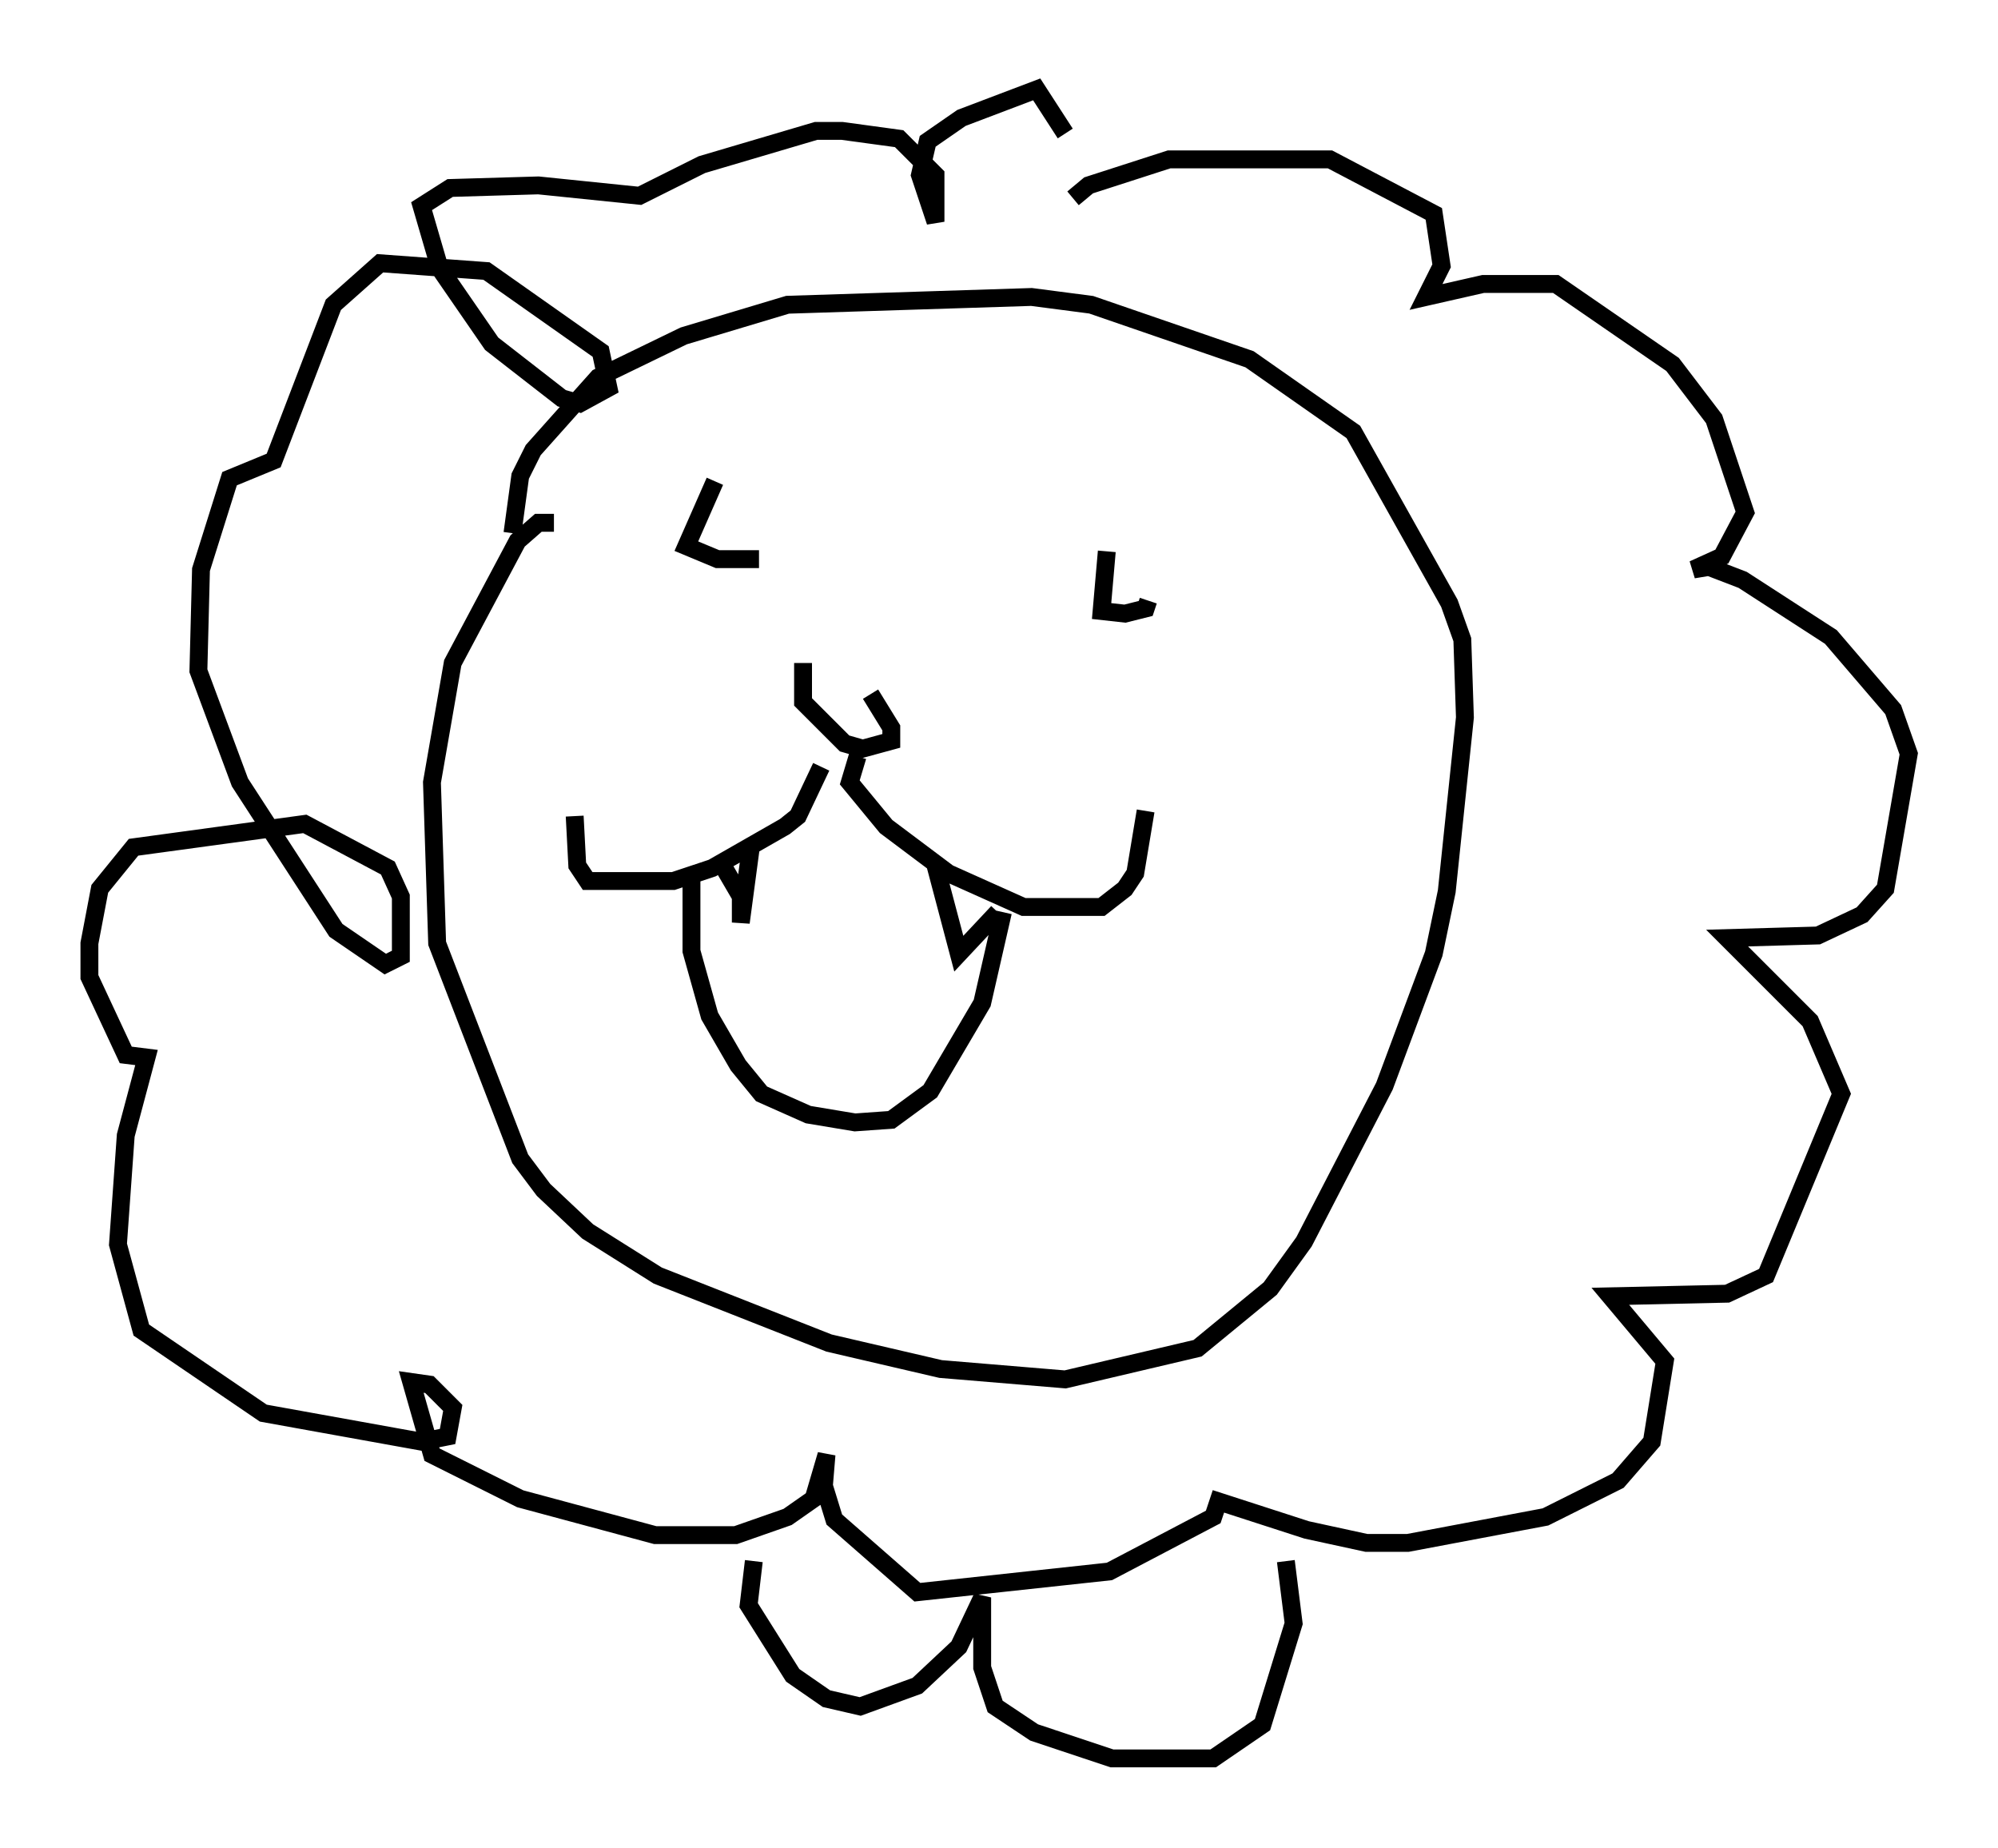 <?xml version="1.0" encoding="utf-8" ?>
<svg baseProfile="full" height="103.396" version="1.1" width="111.821" xmlns="http://www.w3.org/2000/svg" xmlns:ev="http://www.w3.org/2001/xml-events" xmlns:xlink="http://www.w3.org/1999/xlink"><defs /><rect fill="white" height="103.396" width="111.821" x="0" y="0" /><path d="M47.268, 38.408 m1.453, 0.436 l1.162, 1.888 0.0, 0.726 l-1.598, 0.436 -1.017, -0.291 l-2.324, -2.324 0.0, -2.179 m3.05, 5.229 l-0.436, 1.453 2.034, 2.469 l3.486, 2.615 4.212, 1.888 l4.358, 0.0 1.307, -1.017 l0.581, -0.872 0.581, -3.486 m-18.156, -2.469 l-1.307, 2.76 -0.726, 0.581 l-4.067, 2.324 -2.179, 0.726 l-4.793, 0.0 -0.581, -0.872 l-0.145, -2.76 m6.536, 3.631 l0.0, 3.922 1.017, 3.631 l1.598, 2.76 1.307, 1.598 l2.615, 1.162 2.615, 0.436 l2.034, -0.145 2.179, -1.598 l2.905, -4.939 1.162, -5.084 m-0.291, 0.0 l-2.179, 2.324 -1.307, -4.939 m-10.313, -1.162 l-0.581, 4.358 0.0, -1.453 l-1.017, -1.743 m-9.441, -19.173 l-0.872, 0.0 -1.162, 1.017 l-3.631, 6.827 -1.162, 6.682 l0.291, 9.006 4.648, 12.056 l1.307, 1.743 2.469, 2.324 l3.922, 2.469 9.587, 3.777 l6.246, 1.453 6.972, 0.581 l7.408, -1.743 4.067, -3.341 l1.888, -2.615 4.503, -8.715 l2.76, -7.408 0.726, -3.486 l1.017, -9.732 -0.145, -4.358 l-0.726, -2.034 -5.374, -9.587 l-5.81, -4.067 -8.86, -3.05 l-3.341, -0.436 -13.654, 0.436 l-5.81, 1.743 -4.793, 2.324 l-3.631, 4.067 -0.726, 1.453 l-0.436, 3.196 m11.33, -2.905 l-1.598, 3.631 1.743, 0.726 l2.324, 0.0 m19.464, -0.436 l-0.291, 3.341 1.307, 0.145 l1.162, -0.291 0.145, -0.436 m-4.212, -22.514 l0.872, -0.726 4.503, -1.453 l9.006, 0.0 5.81, 3.05 l0.436, 2.905 -0.872, 1.743 l3.196, -0.726 4.067, 0.0 l6.536, 4.503 2.324, 3.05 l1.743, 5.229 -1.307, 2.469 l-1.598, 0.726 0.872, -0.145 l1.888, 0.726 4.939, 3.196 l3.486, 4.067 0.872, 2.469 l-1.307, 7.553 -1.307, 1.453 l-2.469, 1.162 -5.084, 0.145 l4.648, 4.648 1.743, 4.067 l-4.212, 10.168 -2.179, 1.017 l-6.536, 0.145 3.05, 3.631 l-0.726, 4.503 -1.888, 2.179 l-4.067, 2.034 -7.698, 1.453 l-2.324, 0.0 -3.341, -0.726 l-4.939, -1.598 -0.291, 0.872 l-5.81, 3.05 -10.749, 1.162 l-4.648, -4.067 -0.581, -1.888 l0.145, -1.743 -0.726, 2.469 l-1.453, 1.017 -2.905, 1.017 l-4.503, 0.0 -7.553, -2.034 l-4.939, -2.469 -1.162, -4.067 l1.017, 0.145 1.307, 1.307 l-0.291, 1.598 -1.453, 0.291 l-8.86, -1.598 -6.827, -4.648 l-1.307, -4.793 0.436, -6.101 l1.162, -4.358 -1.162, -0.145 l-2.034, -4.358 0.0, -1.888 l0.581, -3.05 1.888, -2.324 l9.587, -1.307 4.648, 2.469 l0.726, 1.598 0.0, 3.341 l-0.872, 0.436 -2.76, -1.888 l-5.374, -8.279 -2.324, -6.246 l0.145, -5.665 1.598, -5.084 l2.469, -1.017 3.341, -8.715 l2.615, -2.324 5.955, 0.436 l6.391, 4.503 0.436, 2.034 l-1.598, 0.872 -1.017, -0.291 l-3.922, -3.05 -2.905, -4.212 l-1.017, -3.486 1.598, -1.017 l4.939, -0.145 5.665, 0.581 l3.486, -1.743 6.391, -1.888 l1.453, 0.0 3.196, 0.436 l2.034, 2.034 0.0, 2.615 l-0.872, -2.615 0.436, -1.888 l1.888, -1.307 4.212, -1.598 l1.598, 2.469 m-17.43, 79.888 l-0.291, 2.469 2.469, 3.922 l1.888, 1.307 1.888, 0.436 l3.196, -1.162 2.324, -2.179 l1.307, -2.76 0.0, 3.922 l0.726, 2.179 2.179, 1.453 l4.358, 1.453 5.665, 0.0 l2.76, -1.888 1.743, -5.665 l-0.436, -3.486 " fill="none" stroke="black" stroke-width="1" /></svg>